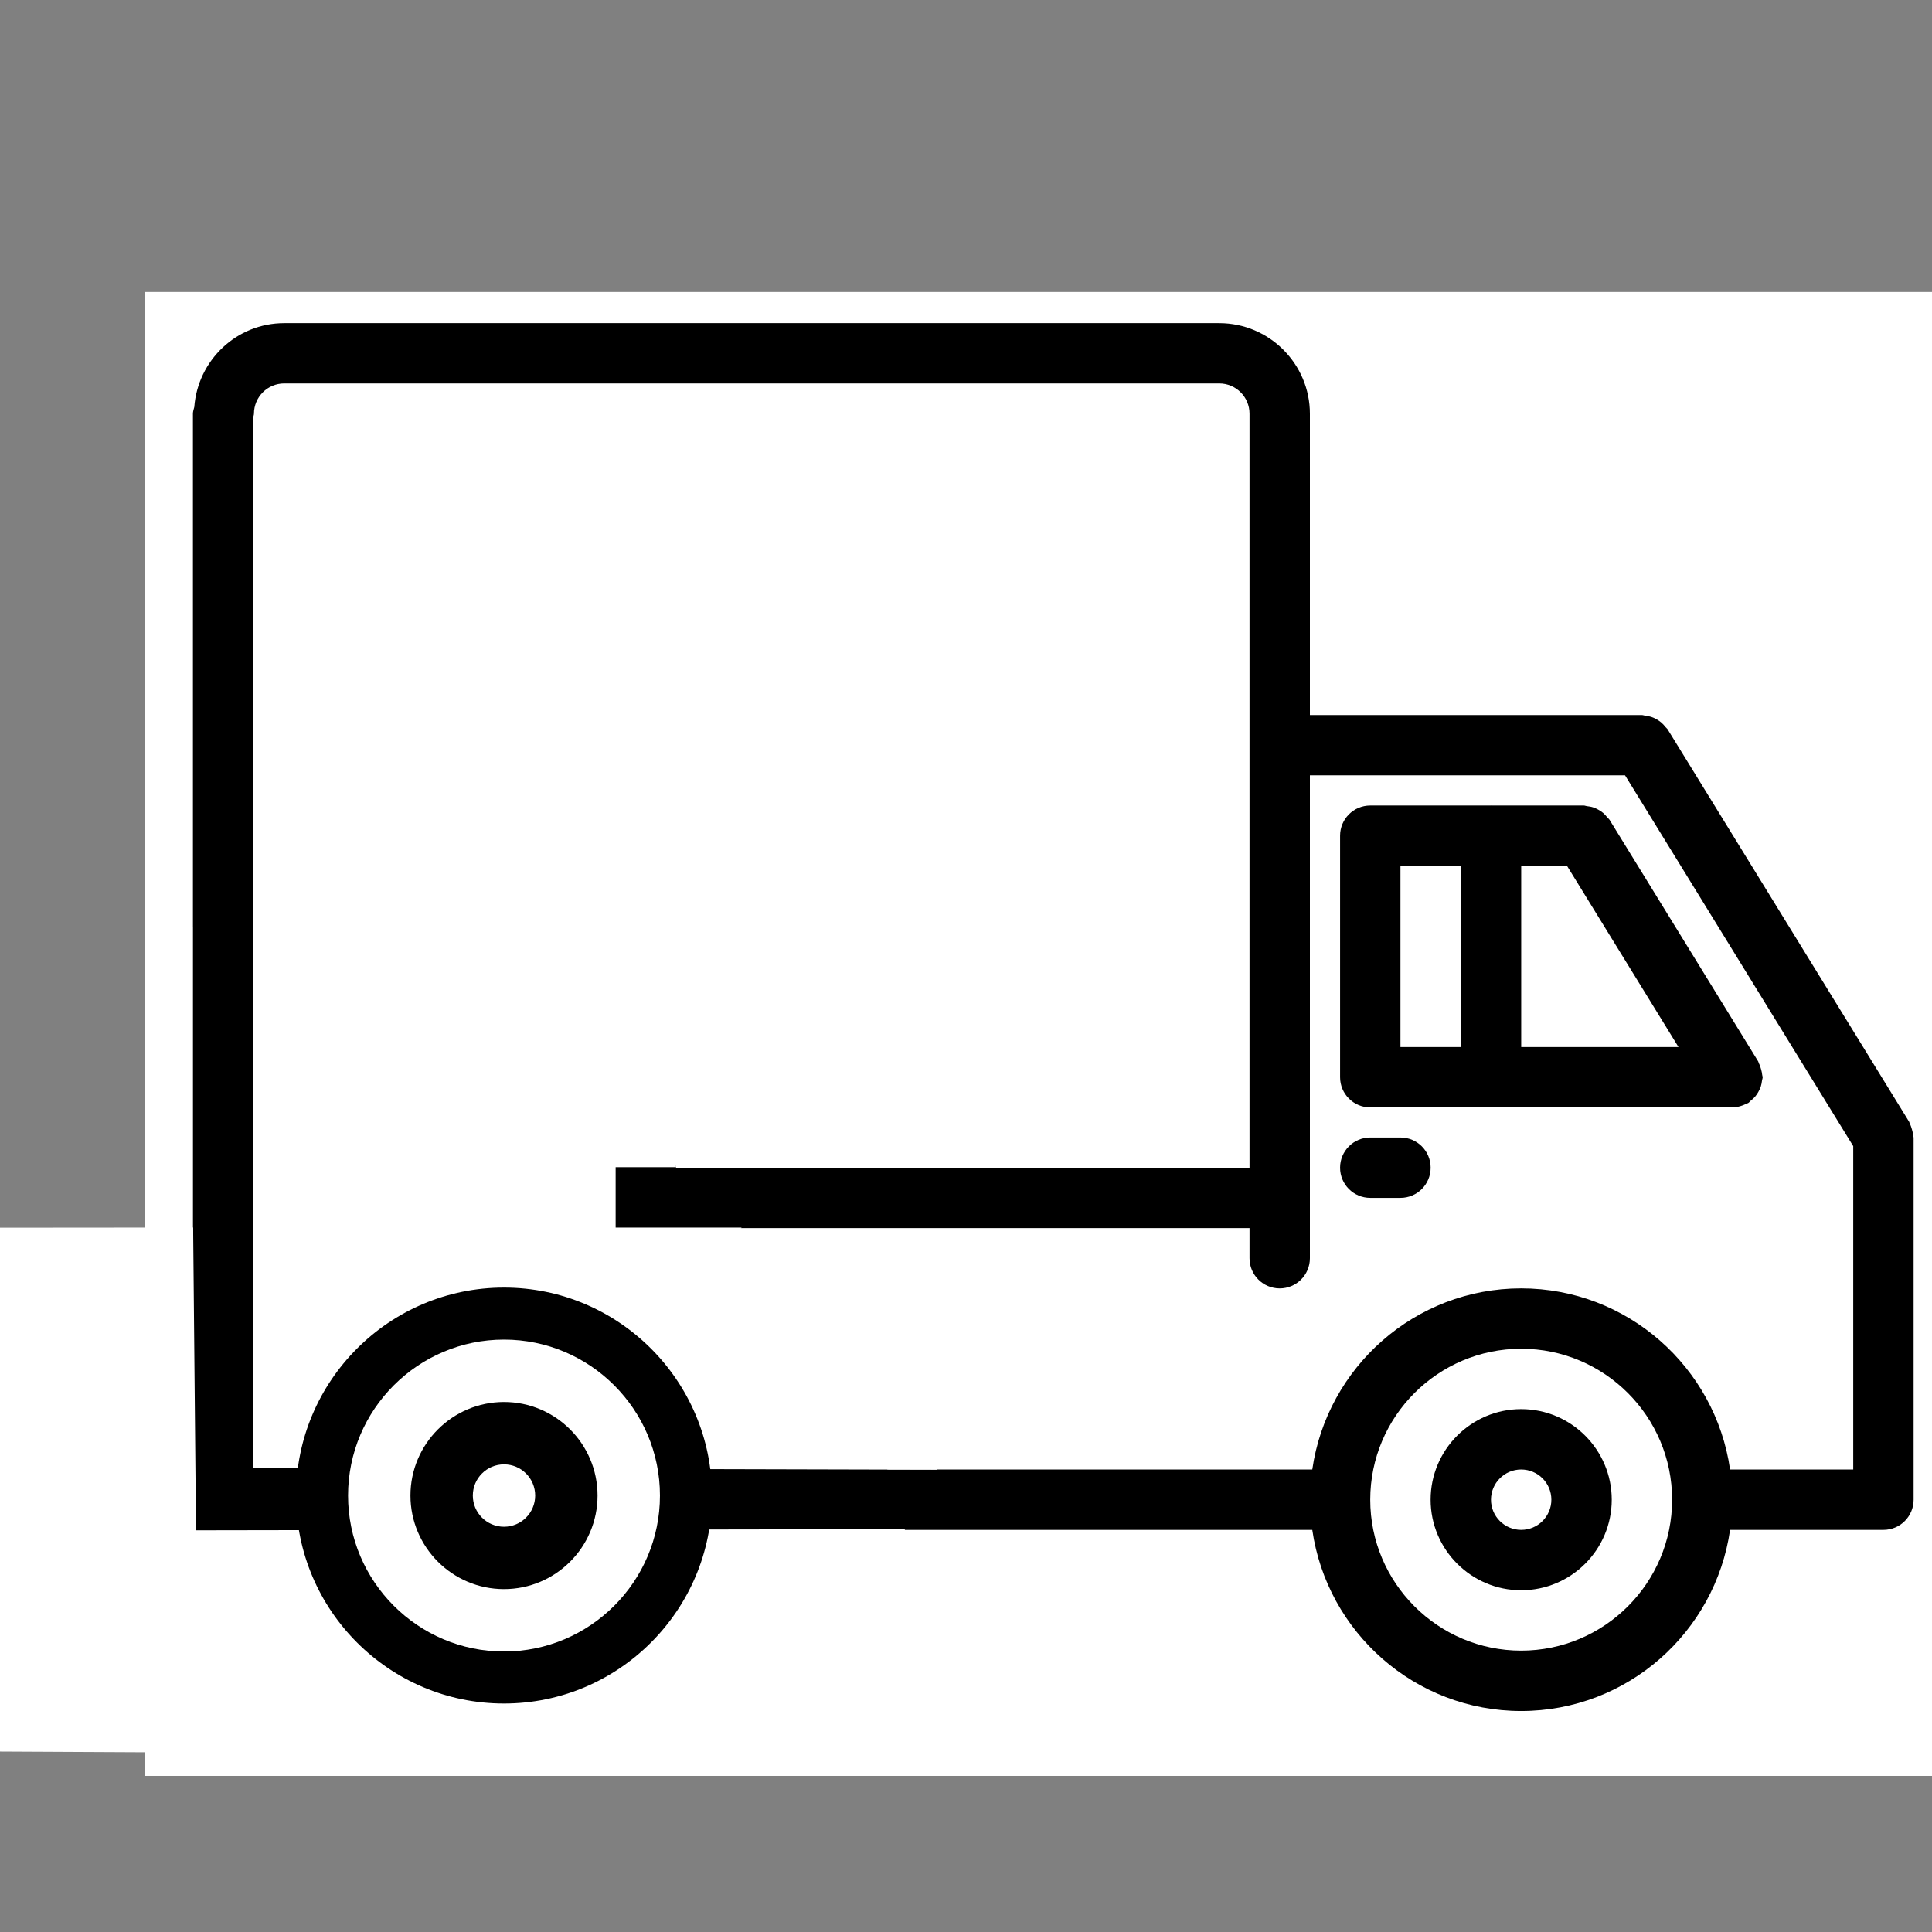 <?xml version="1.0" encoding="UTF-8" standalone="no"?>
<svg
   xmlns:dc="http://purl.org/dc/elements/1.1/"
   xmlns:cc="http://creativecommons.org/ns#"
   xmlns:rdf="http://www.w3.org/1999/02/22-rdf-syntax-ns#"
   xmlns:svg="http://www.w3.org/2000/svg"
   xmlns="http://www.w3.org/2000/svg"
   xmlns:sodipodi="http://sodipodi.sourceforge.net/DTD/sodipodi-0.dtd"
   xmlns:inkscape="http://www.inkscape.org/namespaces/inkscape"
   id="icons"
   enable-background="new 0 0 64 64"
   height="512"
   viewBox="0 0 64 64"
   width="512"
   version="1.1"
   sodipodi:docname="truck_WO_boxes.svg"
   inkscape:version="0.92.3 (2405546, 2018-03-11)">
  <rect x="0" y="0" width="64" height="64" fill="#808080" stroke="none"/>
  <defs
     id="defs841">
    <inkscape:path-effect
       effect="spiro"
       id="path-effect887"
       is_visible="true" />
    <inkscape:path-effect
       effect="spiro"
       id="path-effect883"
       is_visible="true" />
  </defs>
  <sodipodi:namedview
     pagecolor="#ffffff"
     bordercolor="#666666"
     borderopacity="1"
     objecttolerance="10"
     gridtolerance="10"
     guidetolerance="10"
     inkscape:pageopacity="0"
     inkscape:pageshadow="2"
     inkscape:window-width="1920"
     inkscape:window-height="1027"
     id="namedview839"
     showgrid="false"
     inkscape:snap-global="false"
     inkscape:zoom="0.28104732"
     inkscape:cx="339.19359"
     inkscape:cy="-3.1267344"
     inkscape:window-x="1912"
     inkscape:window-y="-8"
     inkscape:window-maximized="1"
     inkscape:current-layer="icons" />
  <g
     id="g943" />
  <g
     id="g1066"
     transform="translate(-22.683,-88.953)">
    <g
       transform="translate(-101.406,45.366)"
       id="g1008">
      <g
         id="g1029">
        <rect
           y="53.305"
           x="128.942"
           height="49.065"
           width="60.072"
           id="rect987"
           style="opacity:1;fill:#ffffff;fill-opacity:1;stroke:#ffffff;stroke-width:0.091;stroke-miterlimit:4;stroke-dasharray:none;stroke-opacity:1" />
        <g
           transform="translate(62.992,-23.161)"
           id="g985">
          <path
             inkscape:connector-curvature="0"
             id="path853"
             d="m 124.434,104.166 c -0.019,-0.066 -0.038,-0.129 -0.069,-0.189 -0.012,-0.022 -0.012,-0.047 -0.025,-0.068 l -8,-13 c -0.021,-0.033 -0.053,-0.052 -0.076,-0.082 -0.042,-0.054 -0.086,-0.104 -0.139,-0.148 -0.05,-0.042 -0.102,-0.075 -0.158,-0.106 -0.054,-0.03 -0.107,-0.056 -0.167,-0.076 -0.067,-0.022 -0.134,-0.033 -0.204,-0.041 -0.037,-0.004 -0.069,-0.021 -0.107,-0.021 h -11 v -9.98 c 0,-1.655 -1.347,-3.002 -3.002,-3.002 H 70.512 c -1.579,0 -2.862,1.229 -2.979,2.778 -0.018,0.071 -0.045,0.142 -0.045,0.221 v 16.991 c 0,0.002 0.001,0.003 0.001,0.005 v 11.979 h -6.001 c -0.553,0 -1,0.447 -1,1 v 13.001 c 0,0.553 0.447,1 1,1 h 14.002 14.002 c 0.553,0 1,-0.447 1,-1 v -6.001 h 14.076 c 0.488,3.387 3.401,6 6.92,6 3.519,0 6.432,-2.613 6.92,-6 h 5.08 c 0.553,0 1,-0.447 1,-1 v -6 -5.995 c 0,-0.026 -0.013,-0.048 -0.015,-0.073 -0.005,-0.066 -0.02,-0.128 -0.039,-0.193 z M 69.488,80.563 c 0.005,-0.038 0.022,-0.071 0.022,-0.111 0,-0.553 0.449,-1.002 1.002,-1.002 h 30.975 c 0.553,0 1.002,0.449 1.002,1.002 V 105.429 H 83.491 v -7.986 c 0,-0.553 -0.447,-1 -1,-1 h -13.003 z m 13.991,30.864 v 2.018 h -2 v -2.001 h 1.012 c 0.029,0 0.054,-0.015 0.082,-0.017 z m -6.989,-12.984 v 2.009 h -2 v -2.009 z m -9.001,12.984 h 0.918 c 0.028,0.002 0.053,0.017 0.082,0.017 h 1 v 2.001 h -2 z m 7.001,11.001 h -12.002 v -11.001 h 3.001 v 3.018 c 0,0.553 0.447,1 1,1 h 4 c 0.553,0 1,-0.447 1,-1 v -3.001 h 3.001 z m -5.001,-13.001 V 98.443 h 3.001 v 3.009 c 0,0.553 0.447,1 1,1 h 4 c 0.553,0 1,-0.447 1,-1 v -3.009 h 3.001 v 10.984 h -6.001 z m 19.003,6.942 c -0.001,0.021 -0.012,0.038 -0.012,0.059 0,0.021 0.011,0.038 0.012,0.059 v 5.942 h -12.002 v -10.985 h 2.989 v 3.001 c 0,0.553 0.447,1 1,1 h 4 c 0.553,0 1,-0.447 1,-1 v -3.018 h 3.013 z m 22.996,5.058 c -2.757,0 -5,-2.243 -5,-5 0,-2.757 2.243,-5 5,-5 2.757,0 5,2.243 5,5 0,2.757 -2.243,5 -5,5 z m 11,-11 v 5 h -4.08 c -0.488,-3.387 -3.401,-6 -6.92,-6 -3.519,0 -6.432,2.613 -6.92,6 H 90.492 v -5 c 0,-0.553 -0.447,-1 -1,-1 h -6.001 v -1.998 h 18.998 v 0.999 c 0,0.553 0.447,1 1,1 0.553,0 1,-0.447 1,-1 V 92.432 h 10.44 l 7.559,12.283 z" />
          <path
             inkscape:connector-curvature="0"
             id="path855"
             d="m 111.488,113.427 c -1.654,0 -3,1.346 -3,3 0,1.654 1.346,3 3,3 1.654,0 3,-1.346 3,-3 0,-1.654 -1.346,-3 -3,-3 z m 0,4 c -0.552,0 -1,-0.448 -1,-1 0,-0.552 0.448,-1 1,-1 0.552,0 1,0.448 1,1 0,0.552 -0.448,1 -1,1 z" />
          <path
             inkscape:connector-curvature="0"
             id="path857"
             d="m 114.336,93.82 c -0.041,-0.051 -0.081,-0.098 -0.13,-0.14 -0.054,-0.045 -0.109,-0.081 -0.17,-0.114 -0.05,-0.027 -0.099,-0.051 -0.154,-0.069 -0.072,-0.025 -0.145,-0.037 -0.221,-0.045 -0.033,-0.003 -0.063,-0.02 -0.097,-0.02 h -3.065 c -0.004,0 -0.007,-0.002 -0.01,-0.002 -0.003,0 -0.006,0.002 -0.01,0.002 h -3.99 c -0.553,0 -1,0.447 -1,1 v 8 c 0,0.553 0.447,1 1,1 h 11.999 0.001 c 0.115,0 0.229,-0.028 0.342,-0.069 0.032,-0.012 0.063,-0.025 0.093,-0.04 0.029,-0.015 0.061,-0.021 0.089,-0.039 0.033,-0.021 0.052,-0.053 0.081,-0.076 0.055,-0.042 0.104,-0.086 0.149,-0.14 0.042,-0.049 0.074,-0.1 0.104,-0.155 0.031,-0.055 0.058,-0.109 0.078,-0.171 0.021,-0.066 0.033,-0.131 0.041,-0.2 0.004,-0.039 0.022,-0.071 0.022,-0.11 0,-0.025 -0.013,-0.047 -0.015,-0.071 -0.005,-0.067 -0.021,-0.131 -0.039,-0.196 -0.019,-0.066 -0.038,-0.129 -0.069,-0.188 -0.012,-0.021 -0.012,-0.047 -0.025,-0.068 l -4.924,-8.002 c -0.022,-0.036 -0.056,-0.056 -0.08,-0.087 z m -4.847,7.612 h -2 v -6 h 2 z m 2,0 v -6 h 1.518 l 3.692,6 z" />
          <path
             inkscape:connector-curvature="0"
             id="path859"
             d="m 107.489,104.429 h -1 c -0.553,0 -1,0.447 -1,1 0,0.553 0.447,1 1,1 h 1 c 0.553,0 1,-0.447 1,-1 0,-0.553 -0.447,-1 -1,-1 z" />
          <circle
             r="1.5"
             cy="119.823"
             cx="69.111"
             style="fill:#000000;stroke:none"
             id="path879" />
          <path
             sodipodi:nodetypes="cccc"
             inkscape:original-d="m 68.377607,108.18637 -0.0035,0.88729 -0.107371,7.74957 21.600293,-0.22242"
             inkscape:path-effect="#path-effect887"
             inkscape:connector-curvature="0"
             id="path885"
             d="m 68.378,108.186 c -8.66e-4,0.296 -0.002,0.592 -0.004,0.887 -0.013,2.583 -0.049,5.167 -0.107,7.75 l 21.6,-0.222"
             style="fill:#000000;stroke:#000000;stroke-width:3.098;stroke-linecap:butt;stroke-linejoin:miter;stroke-miterlimit:4;stroke-dasharray:none;stroke-opacity:1" />
          <path
             inkscape:connector-curvature="0"
             id="path873"
             d="M 83.494,105.35 H 69.553 l -0.006,-8.908 14.57,-0.003 -0.623,8.911"
             style="fill:#ffffff;stroke:#ffffff;stroke-width:0.124px;stroke-linecap:butt;stroke-linejoin:miter;stroke-opacity:1" />
          <path
             sodipodi:nodetypes="ccccccc"
             inkscape:connector-curvature="0"
             id="path877"
             d="m 67.433,107.474 0.095,10.03 23.479,-0.039 -0.197,7.391 -31.45,-0.157 0.943,-17.219 z"
             style="fill:#ffffff;stroke:#ffffff;stroke-width:0.125;stroke-linecap:butt;stroke-linejoin:miter;stroke-miterlimit:4;stroke-dasharray:none;stroke-opacity:1" />
          <path
             sodipodi:nodetypes="ccccc"
             inkscape:connector-curvature="0"
             id="path889"
             d="m 69.55,108.032 v 7.283 l 22.516,0.056 -0.111,-7.172 z"
             style="fill:#ffffff;stroke:#ffffff;stroke-width:0.125px;stroke-linecap:butt;stroke-linejoin:miter;stroke-opacity:1" />
          <g
             id="g957"
             transform="translate(-2.577,-9.328)">
            <g
               transform="matrix(1.033,0,0,1.033,-79.708,-21.413)"
               id="g871">
              <g
                 transform="translate(32.69,9.34)"
                 id="g926">
                <path
                   d="m 122.274,126.325 c -3.677,0 -6.669,2.992 -6.669,6.669 0,3.677 2.992,6.669 6.669,6.669 3.677,0 6.669,-2.992 6.669,-6.669 0,-3.677 -2.992,-6.669 -6.669,-6.669 z m 0,8.892 c -1.227,0 -2.223,-0.996 -2.223,-2.223 0,-1.227 0.996,-2.223 2.223,-2.223 1.227,0 2.223,0.996 2.223,2.223 0,1.227 -0.996,2.223 -2.223,2.223 z"
                   id="path910"
                   inkscape:connector-curvature="0"
                   style="opacity:1;fill:#000000;fill-opacity:1;stroke-width:0.04;stroke-miterlimit:4;stroke-dasharray:none" />
                <path
                   style="opacity:1;fill:#ffffff;fill-opacity:1;stroke-width:0.03;stroke-miterlimit:4;stroke-dasharray:none"
                   inkscape:connector-curvature="0"
                   id="path912"
                   d="m 122.274,127.993 c -2.757,0 -5.001,2.244 -5.001,5.001 0,2.757 2.244,5.001 5.001,5.001 2.757,0 5.001,-2.244 5.001,-5.001 0,-2.757 -2.244,-5.001 -5.001,-5.001 z m 0,6.669 c -0.92,0 -1.667,-0.747 -1.667,-1.667 0,-0.92 0.747,-1.667 1.667,-1.667 0.92,0 1.667,0.747 1.667,1.667 0,0.92 -0.747,1.667 -1.667,1.667 z" />
                <ellipse
                   ry="1.046"
                   rx="1.066"
                   cy="132.999"
                   cx="122.28"
                   id="path947"
                   style="opacity:1;fill:#ffffff;fill-opacity:1;stroke:none;stroke-width:0.107;stroke-miterlimit:4;stroke-dasharray:none;stroke-opacity:1" />
                <path
                   inkscape:connector-curvature="0"
                   id="path906"
                   d="m 122.274,129.994 c -1.654,0 -3,1.346 -3,3 0,1.654 1.346,3 3,3 1.654,0 3,-1.346 3,-3 0,-1.654 -1.346,-3 -3,-3 z m 0,4 c -0.552,0 -1,-0.448 -1,-1 0,-0.552 0.448,-1 1,-1 0.552,0 1,0.448 1,1 0,0.552 -0.448,1 -1,1 z" />
              </g>
            </g>
          </g>
          <path
             style="fill:#ffffff;stroke:#ffffff;stroke-width:0.125px;stroke-linecap:butt;stroke-linejoin:miter;stroke-opacity:1"
             d="m 85.534,107.476 h -6.616 l 4.753,2.391 z"
             id="path945"
             inkscape:connector-curvature="0" />
        </g>
      </g>
    </g>
    <rect
       y="111.961"
       x="31.292"
       height="12.58"
       width="14.152"
       id="rect1042"
       style="opacity:1;fill:#ffffff;fill-opacity:1;stroke:none;stroke-width:0.094;stroke-miterlimit:4;stroke-dasharray:none;stroke-opacity:1" />
  </g>
</svg>
